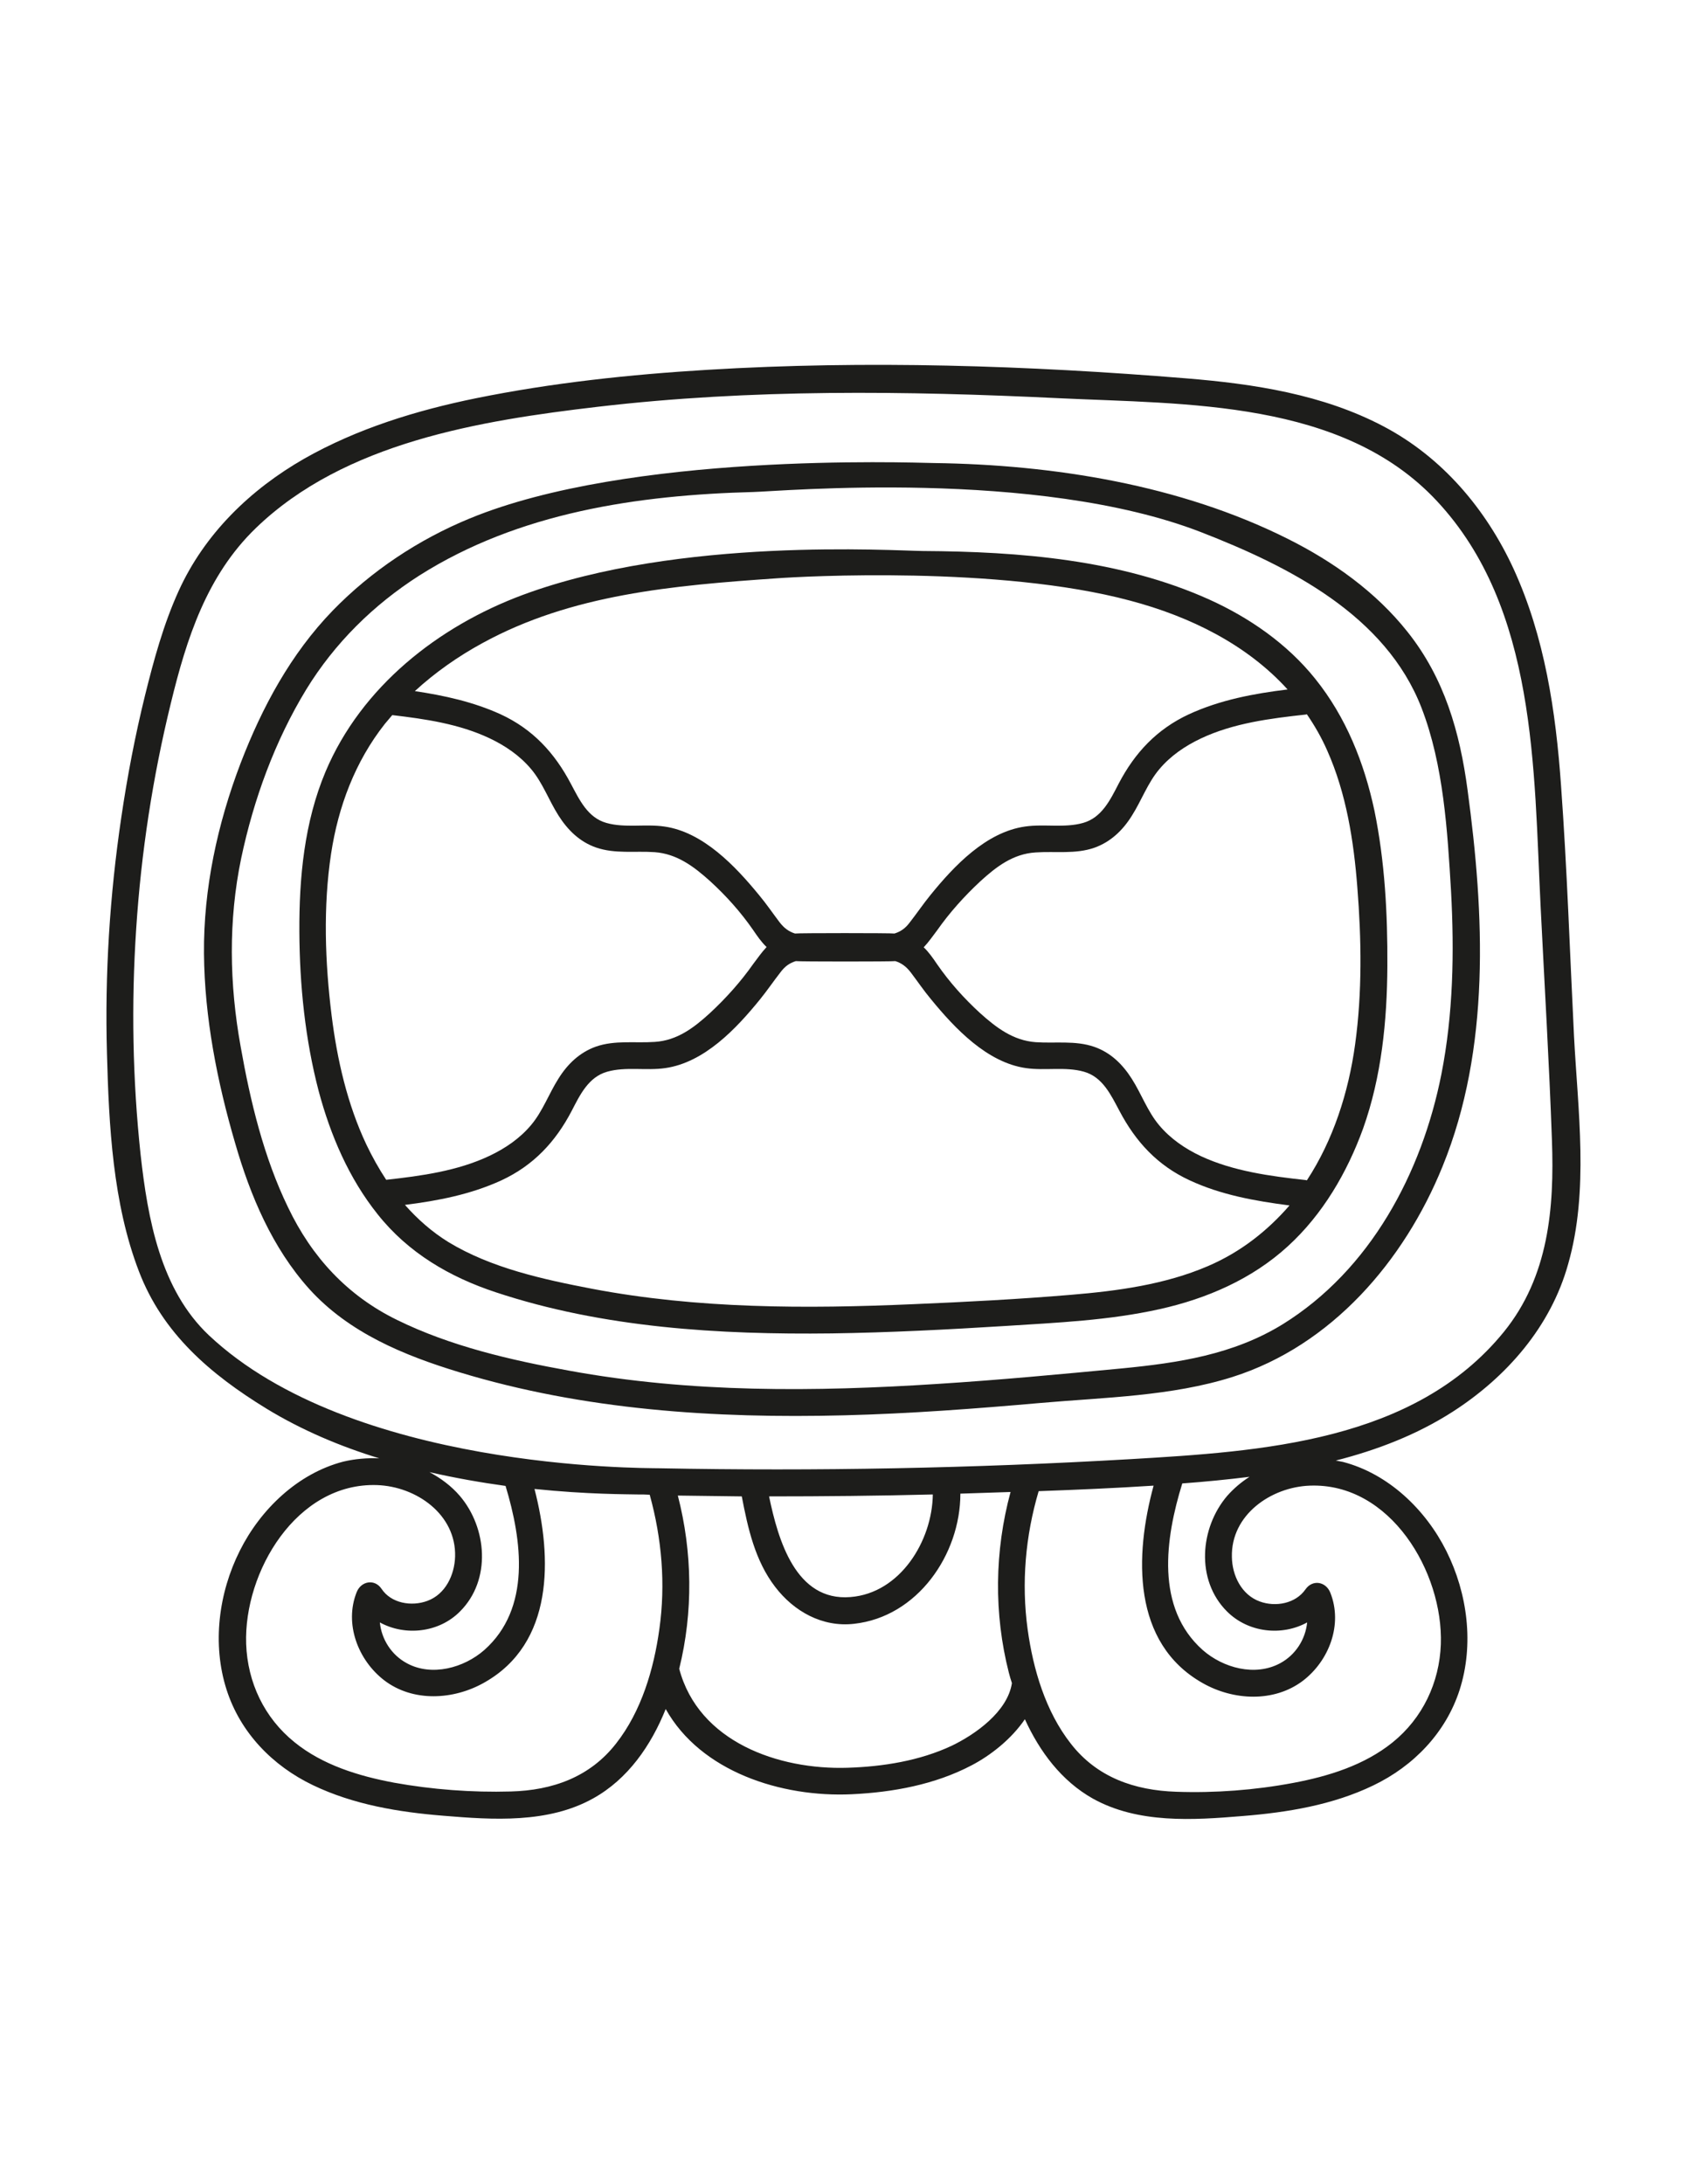 <?xml version="1.0" encoding="utf-8"?>
<!-- Generator: Adobe Illustrator 27.3.1, SVG Export Plug-In . SVG Version: 6.00 Build 0)  -->
<svg version="1.1" id="katman_1" xmlns="http://www.w3.org/2000/svg" xmlns:xlink="http://www.w3.org/1999/xlink" x="0px" y="0px"
	 viewBox="0 0 612 792" style="enable-background:new 0 0 612 792;" xml:space="preserve">
<style type="text/css">
	.st0{fill:#1D1D1B;}
</style>
<g>
	<path class="st0" d="M571,375.5c-1.5-30.2-2.5-60.5-4.7-90.7c-1.9-26.9-5.9-53.8-17.2-78.5c-10-21.7-25.9-40.5-47.2-51.7
		c-22-11.6-47-15.4-71.5-17.4c-57.6-4.7-116.1-6.6-173.8-3.1c-28.1,1.7-56.3,4.7-83.9,10.3c-21.6,4.4-43.1,11-62.3,21.9
		c-19.6,11.2-36.2,27.3-45.6,48c-5.5,12.1-9,25-12.2,37.9c-3.6,14.6-6.4,29.3-8.6,44.2c-4.2,28.3-6,56.9-5.2,85.5
		c0.7,26.2,2.1,54.4,11.6,79.1c8.6,22.5,25.9,37.3,46.3,49.8c12.8,7.8,26.8,13.7,40.9,18c-4.4-0.2-8.9,0.2-13.1,1.2
		c-16.5,4.3-30,17.3-37.5,32.3c-7.7,15.3-10.1,33.9-4.8,50.4c5,15.6,16.7,27.6,31.3,34.6c14.8,7.1,31.2,9.8,47.4,11.1
		c18,1.5,38,2.8,54.3-6.3c12.6-7,21-19.2,26.3-32.4c12.7,22.7,41.9,32.1,67.5,30.9c14.9-0.7,30.2-3.5,43.5-10.5
		c6.9-3.6,14.4-9.5,19.3-16.7c5.4,11.8,13.3,22.4,24.7,28.8c16.4,9.1,36.3,7.8,54.3,6.3c16.2-1.3,32.7-4,47.4-11.1
		c14.6-7,26.3-19.1,31.3-34.6c5.3-16.5,2.9-35-4.8-50.4c-7.5-15-21-28-37.5-32.3c-0.9-0.2-1.7-0.3-2.6-0.5
		c14.9-3.8,29.3-9.3,42.4-17.7c19.6-12.6,35.6-30.9,41.9-53.6C576.5,431.7,572.4,402.6,571,375.5z M239.2,590.7
		c-2,14.5-6.5,29.8-15.7,41.5c-9.5,12.2-23.1,17-38.2,17.4c-14,0.4-28.6-0.7-42.4-3.2c-12.8-2.4-25.9-6.4-36.1-14.7
		c-10.9-8.8-17-21.6-17.5-35.6c-0.9-26.1,18.3-58.6,47.5-57.6c14.2,0.5,28.7,10.6,28.3,25.9c-0.2,6.7-3.5,13.7-10.1,16.1
		c-5.7,2.1-13.1,0.9-16.6-4.4c-2.5-3.7-7.4-2.8-9,1.2c-4.6,11.5,0.5,24.7,10,32c10.5,8,25.2,7.1,36.3,0.8
		c25.2-14.2,24.7-45.1,18.2-70.2c19.3,2,33.7,1.9,37.6,2c1.4,0,2.8,0,4.2,0.1C240.1,557.9,241.5,574.4,239.2,590.7z M166.8,542.4
		c-3.1-3.6-6.9-6.4-11-8.6c9.6,2.2,18.9,3.8,27.6,5c6,19.8,9.3,44.4-7.7,59.5c-7.4,6.5-19.1,9.7-28.1,4.8c-5.6-3-9.2-8.7-9.8-14.8
		c9.1,5,21.4,3.8,29.1-4C178.3,572.9,176.7,554,166.8,542.4z M345.3,633c-11.7,5.5-25.1,7.6-37.8,8c-25.1,0.8-54.1-9.4-61.1-35.9
		c5.1-20.6,4.8-42.3-0.5-62.8c7.7,0.1,15.5,0.2,23.2,0.3c2.2,11.5,4.8,23.3,12.1,32.8c6.8,8.9,17.1,14.7,28.6,13.4
		c23-2.5,38.6-25.1,38.6-47.2c6.1-0.2,12.2-0.4,18.2-0.6c-5.8,21.4-6.1,44.1-0.6,65.6c0.3,1.2,0.7,2.5,1.1,3.7
		C365.5,620.7,353.8,628.9,345.3,633z M279,542.6c19.8,0,39.6-0.2,59.4-0.7c-0.2,16.8-11.8,35.8-29.9,37.2
		C288.7,580.7,282.3,558.5,279,542.6z M522.7,596.2c-0.5,13.9-6.6,26.8-17.5,35.6c-10.3,8.3-23.3,12.3-36.1,14.7
		c-13.8,2.6-28.4,3.7-42.4,3.2c-15.1-0.5-28.7-5.2-38.2-17.4c-9.2-11.7-13.7-27-15.7-41.5c-2.3-16.8-0.8-33.9,4-50.1
		c13.9-0.5,27.8-1.1,41.7-2c-6.9,25.3-7.9,57.1,17.8,71.6c11.1,6.3,25.8,7.1,36.3-0.8c9.6-7.3,14.6-20.5,10-32c-1.6-4-6.4-4.9-9-1.2
		c-3.6,5.2-10.9,6.5-16.6,4.4c-6.6-2.4-10-9.4-10.1-16.1c-0.4-15.3,14.2-25.4,28.3-25.9C504.4,537.6,523.6,570.1,522.7,596.2z
		 M445.1,584.3c7.8,7.8,20,9,29.1,4c-0.6,6.1-4.2,11.8-9.8,14.8c-9.1,4.9-20.7,1.7-28.1-4.8c-17.2-15.3-13.6-40.4-7.4-60.4
		c8.2-0.6,16.3-1.4,24.4-2.4c-3,1.9-5.7,4.2-8.1,6.9C435.3,554,433.7,572.9,445.1,584.3z M545.6,482.9
		c-32.5,40-88.1,43.4-135.6,46.2c-56.9,3.3-113.8,4.4-170.8,3.3c-6.8-0.1-111.7,0.4-163.4-48.2C58.2,467.6,53.6,442,51,418.6
		c-2.9-27.1-3.4-54.5-1.6-81.7c1.8-27.7,6-55.1,12.6-82c5.7-23.4,13-46.2,30.8-63.4c32.2-31.1,81.4-39,124.1-44
		c55.5-6.5,111.6-5.8,167.4-3.1c46.1,2.2,102.7,0.6,136.9,37.2c36.4,38.9,35.2,97.5,37.7,147.2c1.4,28.2,3.1,56.4,4.1,84.6
		C563.9,438.1,561.8,462.9,545.6,482.9z"/>
	<path class="st0" d="M510.6,229.1c-11.5-14.5-27-25.5-43.4-33.7c-39.1-19.6-85-26.9-128.3-27.5c-10.2-0.2-110.5-3.8-168.5,20.1
		c-18.5,7.6-35.7,19-49.7,33.4c-15.2,15.7-25.6,35-33.4,55.3c-8.4,22-13.5,45.5-13.3,69.1c0.2,23.2,4.8,46.5,11.3,68.7
		c5.5,19.1,13.5,38,26.9,52.9c14.4,15.9,34.4,24.1,54.5,30.2c45.1,13.7,92.7,16.8,139.6,15.6c23.8-0.6,47.6-2.4,71.4-4.5
		c22.9-2,47.3-2.4,69.4-9.4c36-11.4,62.3-42.1,76.2-76.3c17.5-42.9,15.2-91.5,9.1-136.5C529.6,265.5,524,245.9,510.6,229.1z
		 M522.9,389.5c-7.1,35.9-25.8,71-57.6,90.7c-17.9,11-37.8,14-58.4,16c-22.2,2.1-44.4,4.2-66.6,5.6c-44.6,2.9-89.8,3.3-133.9-4.8
		c-21.1-3.8-43.1-8.9-62.4-18.4c-18-8.8-30.9-22.8-39.5-40.8c-8.8-18.1-13.7-38.5-17.2-58.3c-4.1-22.7-4.5-45.7,0.2-68.3
		c4.5-21.3,12.2-42.5,23.6-61.2c10.3-16.8,24.4-30.7,41-41.3c36.1-22.9,79.3-29.2,121.3-30.3c9.2-0.2,102.7-8.6,162.4,14.6
		c31.9,12.4,66.9,30.1,79.9,63.7c8,20.7,9.4,44.6,10.7,66.5C527.6,345.3,527.2,367.7,522.9,389.5z"/>
	<path class="st0" d="M477.1,246.1c-10.1-12.6-23.8-22.1-38.4-28.7c-32.2-14.5-68.9-17.4-103.8-17.6c-10.8-0.1-88.3-5.2-145.2,15.9
		c-30.7,11.4-58.6,33.3-71.6,64.1c-7.7,18.3-9.6,38.4-9.5,58.1c0.1,19.3,2.1,39,7,57.7c4.3,16.1,11,31.7,21.4,44.7
		c11.1,14,26.2,22.8,42.9,28.3c38.9,12.9,81.1,15.4,121.8,14.9c21.1-0.3,42.1-1.4,63.1-2.7c18.7-1.2,37.5-2,55.9-6.1
		c17.1-3.8,33.5-10.9,46.5-22.8c12.6-11.5,21.5-26.7,27.3-42.7c6.7-18.8,8.7-39.1,8.8-58.9c0.1-18.8-0.9-37.9-4.7-56.4
		C494.9,276.6,488.3,260,477.1,246.1z M281.8,209.7c9.4-0.7,80.9-4.6,128.2,8.1c21.9,5.8,42.4,16,57.1,32.2
		c-12.3,1.5-24.5,3.8-35.8,9c-11.6,5.4-19.6,13.9-25.5,25.2c-3,5.8-6.1,12.3-12.9,14.2c-6.7,1.9-14.1,0.3-21,1.3
		c-14.2,2-25.8,14.3-34.4,24.9c-2.6,3.2-4.9,6.6-7.4,9.8c-1.7,2.3-3.4,3.4-5.6,4.1c-1.1-0.2-35-0.2-36.1,0c-2.2-0.7-3.9-1.9-5.6-4.1
		c-2.5-3.3-4.8-6.7-7.4-9.8c-8.6-10.5-20.3-22.9-34.4-24.9c-6.9-1-14.3,0.6-21-1.3c-6.8-1.9-9.8-8.4-12.9-14.2
		c-5.9-11.2-13.8-19.8-25.5-25.2c-9.9-4.5-20.4-6.8-31.1-8.4c7.4-6.8,15.7-12.6,24.5-17.4C207.3,215.5,244,212.3,281.8,209.7z
		 M120.3,368.2c-2.4-19.3-3.1-39.4-0.2-58.6c2.6-17.1,8.7-33.4,19.5-47.1c0.9-1.1,1.8-2.1,2.7-3.2c12,1.4,24.3,3.2,35.3,8.4
		c5.7,2.7,11,6.3,15.1,11.2c4.2,5,6.4,11.3,9.9,16.8c3.3,5.2,7.6,9.5,13.6,11.6c6.9,2.4,14.2,1.2,21.3,1.7
		c8.1,0.6,14.2,5.2,20.1,10.5c5.8,5.3,11.1,11.2,15.6,17.7c1.5,2.2,3,4.4,4.9,6.2c-1.8,1.9-3.3,4.1-4.9,6.2
		c-4.5,6.4-9.8,12.3-15.6,17.7c-5.8,5.3-11.9,10-20.1,10.5c-7.1,0.5-14.4-0.7-21.3,1.7c-5.9,2.1-10.3,6.3-13.6,11.6
		c-3.5,5.5-5.7,11.8-9.9,16.8c-4.1,4.9-9.4,8.5-15.1,11.2c-11.6,5.5-24.8,7.3-37.5,8.7c-2.7-4.1-5.1-8.4-7.2-12.8
		C126,400.4,122.3,384.2,120.3,368.2z M438.2,459.1c-15.6,6.7-32.8,9-49.6,10.4c-19,1.6-38.2,2.6-57.3,3.4
		c-38.9,1.7-78.3,1.7-116.6-5.6c-17.7-3.4-36.5-7.5-52-16.9c-6-3.7-11.2-8.3-15.8-13.5c12-1.5,23.9-3.8,35-8.9
		c11.6-5.4,19.6-13.9,25.5-25.2c3-5.8,6.1-12.3,12.9-14.2c6.7-1.9,14.1-0.3,21-1.3c14.2-2,25.8-14.3,34.4-24.9
		c2.6-3.2,4.9-6.6,7.4-9.8c1.7-2.3,3.4-3.4,5.6-4.1c1.1,0.2,35,0.2,36.1,0c2.2,0.7,3.9,1.9,5.6,4.1c2.5,3.3,4.8,6.7,7.4,9.8
		c8.6,10.5,20.3,22.9,34.4,24.9c6.9,1,14.3-0.6,21,1.3c6.8,1.9,9.8,8.4,12.9,14.2c5.9,11.2,13.8,19.8,25.5,25.2
		c11.4,5.3,23.8,7.5,36.2,9.1C459.8,446.3,450.1,454,438.2,459.1z M491.6,378.7c-2.4,17.5-8,34.8-17.5,49.3c-0.1,0-0.3-0.1-0.4-0.1
		c-12.8-1.4-26.3-3.2-38.1-8.7c-5.7-2.7-11-6.3-15.1-11.2c-4.2-5-6.4-11.3-9.9-16.8c-3.3-5.2-7.6-9.5-13.6-11.6
		c-6.9-2.4-14.2-1.2-21.3-1.7c-8.1-0.6-14.2-5.2-20.1-10.5c-5.8-5.3-11.1-11.2-15.6-17.7c-1.5-2.2-3-4.4-4.9-6.2
		c1.8-1.9,3.3-4.1,4.9-6.2c4.5-6.4,9.8-12.3,15.6-17.7c5.8-5.3,11.9-10,20.1-10.5c7.1-0.5,14.4,0.7,21.3-1.7
		c5.9-2.1,10.3-6.3,13.6-11.6c3.5-5.5,5.7-11.8,9.9-16.8c4.1-4.9,9.4-8.5,15.1-11.2c11.8-5.6,25.3-7.3,38.1-8.7
		c0.1,0,0.3-0.1,0.4-0.1c2.8,4.1,5.3,8.4,7.4,13.2c6.9,15.5,9.6,32.7,10.9,49.5C493.9,340.5,494.2,359.9,491.6,378.7z"/>
</g>
</svg>
